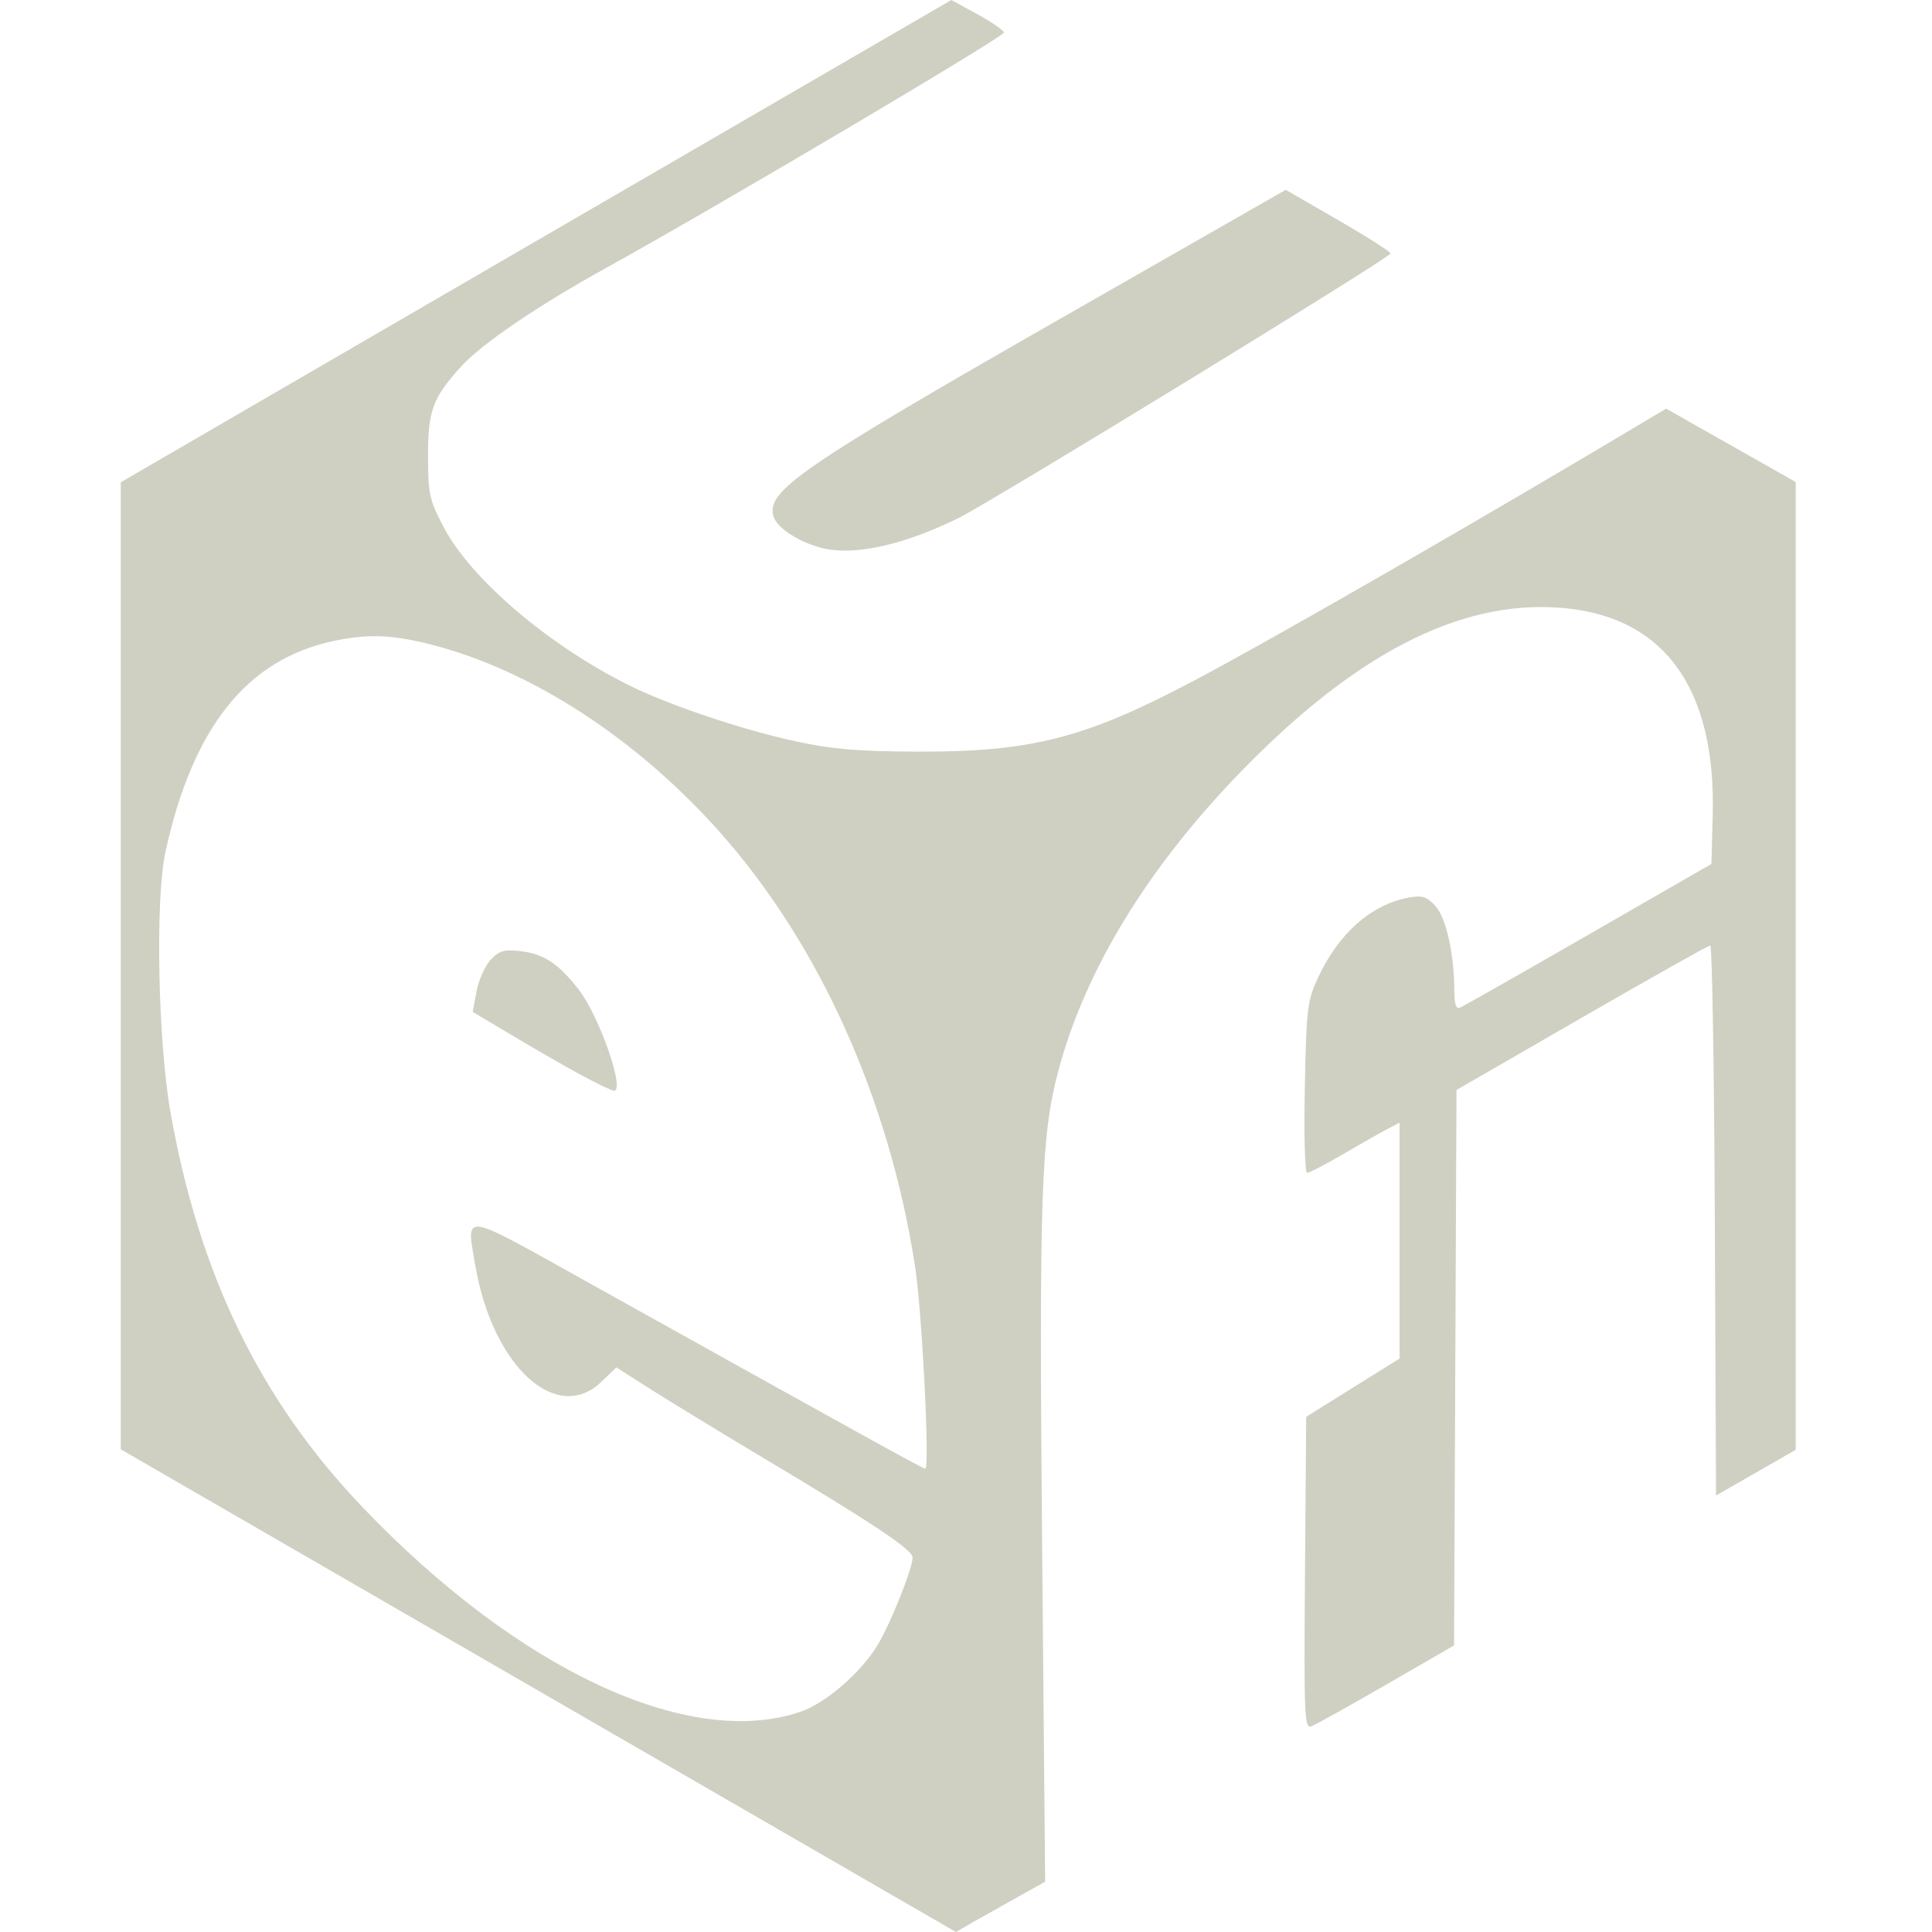 <?xml version="1.0" encoding="UTF-8" standalone="no"?>
<!-- Created with Inkscape (http://www.inkscape.org/) -->

<svg
   xmlns:dc="http://purl.org/dc/elements/1.1/"
   xmlns:cc="http://creativecommons.org/ns#"
   xmlns:rdf="http://www.w3.org/1999/02/22-rdf-syntax-ns#"
   xmlns:svg="http://www.w3.org/2000/svg"
   xmlns="http://www.w3.org/2000/svg"
   xmlns:sodipodi="http://sodipodi.sourceforge.net/DTD/sodipodi-0.dtd"
   xmlns:inkscape="http://www.inkscape.org/namespaces/inkscape"
   version="1.1"
   id="svg2"
   width="24"
   height="24"
   viewBox="0 0 24 24"
   sodipodi:docname="uefi-32.svg"
   inkscape:version="0.92.4 (5da689c313, 2019-01-14)">
  <defs
     id="defs6" />
  <sodipodi:namedview
     pagecolor="#ffffff"
     bordercolor="#666666"
     borderopacity="1"
     objecttolerance="10"
     gridtolerance="10"
     guidetolerance="10"
     inkscape:pageopacity="0"
     inkscape:pageshadow="2"
     inkscape:window-width="1920"
     inkscape:window-height="1025"
     id="namedview4"
     showgrid="false"
     inkscape:zoom="5.6190475"
     inkscape:cx="129.71314"
     inkscape:cy="15.157955"
     inkscape:window-x="0"
     inkscape:window-y="0"
     inkscape:window-maximized="1"
     inkscape:current-layer="svg2" />
  <path
     style="fill:#cfd0c2;fill-opacity:1;stroke-width:0.057"
     d="M 6.687,21.002 1.5,18.004 V 11.998 5.991 L 6.659,2.995 11.818,0 12.14,0.176 C 12.317,0.272 12.466,0.375 12.471,0.404 12.48,0.453 8.899,2.572 7.521,3.333 6.68,3.798 5.98,4.274 5.729,4.552 5.373,4.946 5.317,5.098 5.317,5.666 c 3.39e-4,0.467 0.016,0.539 0.191,0.876 0.334,0.643 1.294,1.466 2.3,1.968 0.493,0.246 1.415,0.557 2.08,0.7 0.453,0.098 0.77,0.124 1.507,0.127 1.416,0.005 2.081,-0.165 3.436,-0.881 0.983,-0.519 3.606,-2.028 5.667,-3.261 l 0.199,-0.119 0.805,0.456 0.805,0.456 v 6.011 6.011 l -0.495,0.284 -0.495,0.284 -0.015,-3.417 c -0.008,-1.88 -0.033,-3.417 -0.057,-3.416 -0.023,5.77e-4 -0.742,0.405 -1.597,0.898 l -1.555,0.897 -0.015,3.45 -0.015,3.45 -0.838,0.484 c -0.461,0.266 -0.881,0.5 -0.933,0.52 -0.089,0.034 -0.094,-0.103 -0.081,-1.904 l 0.015,-1.94 0.58,-0.362 0.58,-0.362 v -1.465 -1.465 l -0.155,0.081 c -0.086,0.045 -0.333,0.185 -0.55,0.312 -0.217,0.127 -0.417,0.231 -0.444,0.231 -0.027,0 -0.04,-0.477 -0.028,-1.06 0.02,-0.995 0.031,-1.079 0.167,-1.371 0.256,-0.548 0.66,-0.904 1.125,-0.989 0.164,-0.03 0.221,-0.013 0.327,0.1 0.134,0.143 0.237,0.597 0.238,1.05 2.26e-4,0.175 0.021,0.238 0.071,0.217 0.039,-0.016 0.758,-0.424 1.597,-0.907 l 1.526,-0.878 0.016,-0.595 C 21.318,8.585 20.703,7.698 19.488,7.56 18.241,7.419 16.941,8.048 15.521,9.478 c -1.221,1.229 -2.032,2.537 -2.376,3.832 -0.213,0.801 -0.238,1.559 -0.199,5.931 l 0.037,4.134 -0.329,0.184 c -0.181,0.101 -0.43,0.242 -0.555,0.312 L 11.875,24 Z m 3.257,0.262 c 0.318,-0.108 0.765,-0.498 0.967,-0.844 0.163,-0.278 0.426,-0.941 0.426,-1.074 0,-0.094 -0.499,-0.426 -1.866,-1.242 -0.513,-0.306 -1.132,-0.684 -1.375,-0.838 L 7.656,16.986 7.473,17.163 c -0.556,0.538 -1.35,-0.186 -1.566,-1.429 -0.118,-0.68 -0.189,-0.688 1.304,0.144 3.488,1.944 4.255,2.367 4.283,2.367 0.059,0 -0.04,-1.953 -0.127,-2.516 C 11.043,13.643 10.172,11.713 8.924,10.317 7.897,9.168 6.594,8.324 5.36,8.008 4.869,7.883 4.572,7.872 4.146,7.962 3.067,8.191 2.394,9.034 2.055,10.584 c -0.127,0.58 -0.093,2.344 0.061,3.223 0.357,2.024 1.112,3.579 2.386,4.914 1.932,2.023 4.055,3.015 5.442,2.543 z M 7.239,13.366 C 7.052,13.265 6.668,13.045 6.386,12.876 l -0.514,-0.306 0.048,-0.255 c 0.026,-0.14 0.105,-0.316 0.174,-0.391 0.107,-0.114 0.166,-0.132 0.374,-0.108 0.287,0.032 0.474,0.157 0.724,0.481 0.257,0.335 0.577,1.257 0.435,1.253 -0.027,-7.07e-4 -0.201,-0.084 -0.388,-0.185 z M 10.24,6.814 C 9.952,6.751 9.657,6.567 9.61,6.419 9.509,6.102 9.939,5.806 13.245,3.917 l 2.727,-1.559 0.651,0.376 c 0.358,0.207 0.651,0.393 0.651,0.415 0,0.05 -4.935,3.071 -5.363,3.284 -0.666,0.33 -1.272,0.468 -1.671,0.382 z"
     id="path18"
     inkscape:connector-curvature="0" />
</svg>
